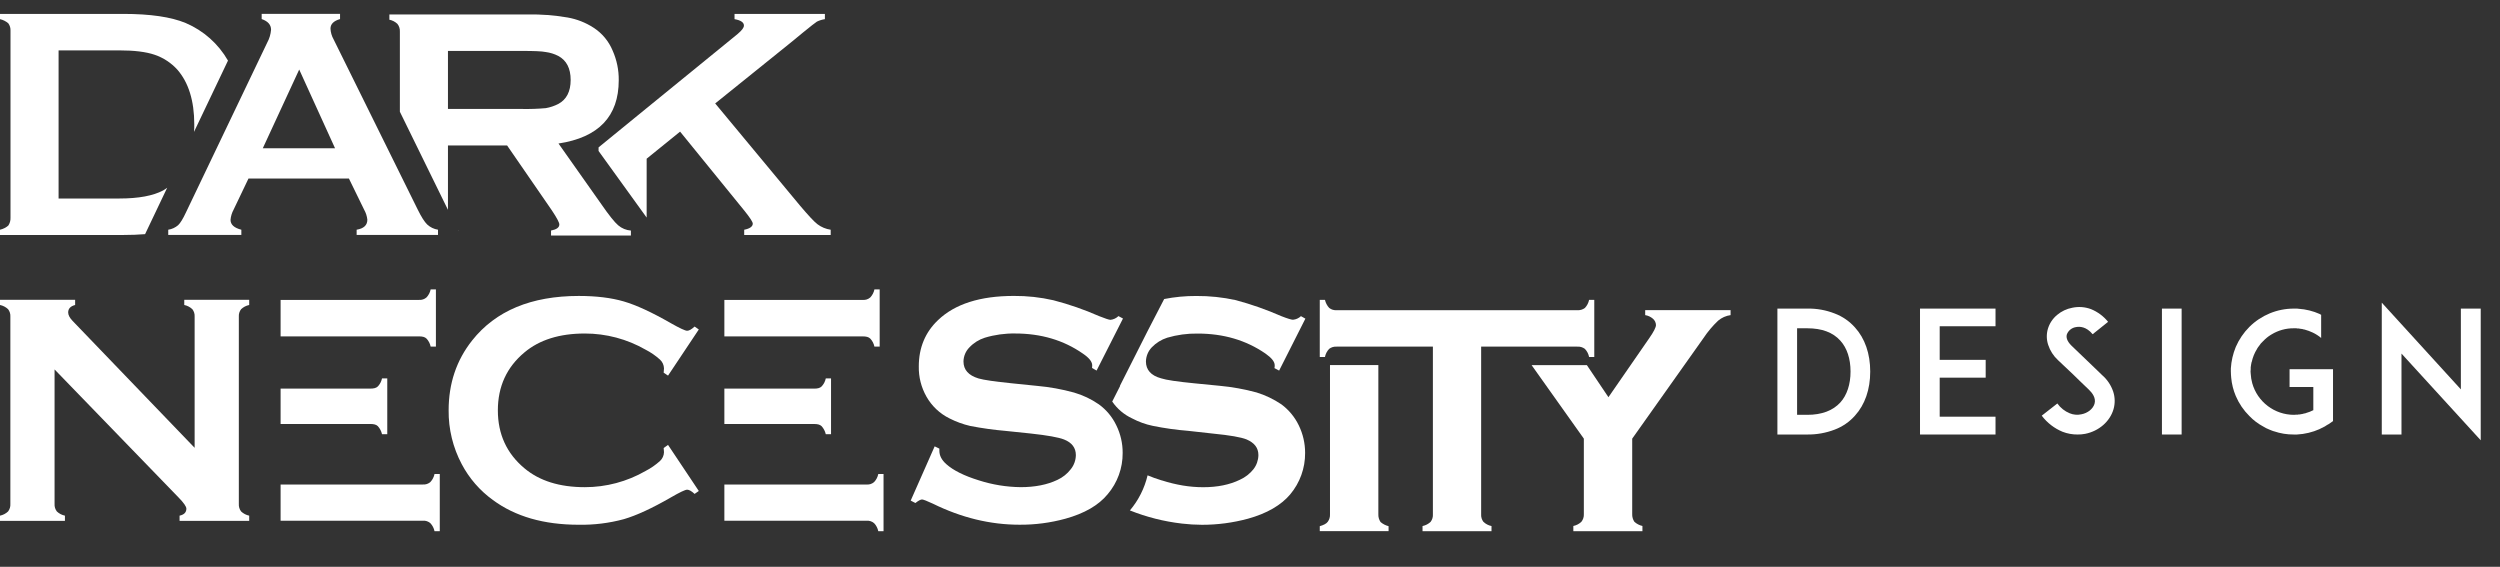 <svg width="1332" height="302" viewBox="0 0 1332 302" fill="none" xmlns="http://www.w3.org/2000/svg">
<rect x="0" y="0" width="1332" height="302" fill="#333333" stroke="none"/>
<path d="M735.562 278.14C734.739 276.927 734.326 275.482 734.385 274.017V194.509H708.618V274.017C708.702 275.44 708.286 276.846 707.44 277.993C706.704 279.023 705.231 279.76 703.171 280.348V282.999H739.833V280.348C738.257 279.954 736.795 279.197 735.562 278.14Z" fill="white"/>
<path d="M789.155 184.687V273.978C789.051 275.432 789.48 276.873 790.363 278.033C791.563 279.169 793.057 279.947 794.676 280.276V283.037H757.925V280.276C759.544 279.947 761.038 279.169 762.238 278.033C763.121 276.873 763.55 275.432 763.446 273.978V184.687H712.143C710.72 184.591 709.311 185.012 708.174 185.873C707.028 187.074 706.249 188.578 705.931 190.208H703.171V159.754H705.931C706.301 161.374 707.09 162.869 708.218 164.089C709.336 164.954 710.733 165.376 712.143 165.275H840.372C841.822 165.379 843.261 164.958 844.427 164.089C845.57 162.886 846.348 161.383 846.67 159.754H849.43V190.208H846.67C846.352 188.578 845.573 187.074 844.427 185.873C843.261 185.004 841.822 184.583 840.372 184.687L789.155 184.687Z" fill="white"/>
<path d="M876.558 165.247V167.897C878.084 168.138 879.512 168.801 880.681 169.811C881.172 170.231 881.569 170.75 881.848 171.333C882.127 171.916 882.281 172.551 882.3 173.197C882.3 174.375 881.123 176.732 878.767 180.118L856.976 211.627L845.491 194.547H816.043L843.871 233.712V273.908C843.955 275.399 843.483 276.868 842.546 278.031C841.356 279.15 839.877 279.914 838.276 280.239V283.037H875.086V280.239C873.497 279.879 872.028 279.119 870.816 278.031C869.993 276.818 869.58 275.373 869.638 273.908V233.713L907.625 180.118C909.868 176.741 912.485 173.629 915.429 170.842C917.313 169.252 919.611 168.23 922.054 167.897V165.247H876.558Z" fill="white"/>
<path d="M29.074 196.837V268.442C28.97 269.896 29.399 271.337 30.282 272.497C31.481 273.634 32.976 274.411 34.595 274.74V277.501H0V274.74C1.619 274.411 3.114 273.634 4.314 272.497C5.196 271.337 5.625 269.896 5.521 268.442V168.712C5.617 167.286 5.188 165.874 4.314 164.743C3.114 163.607 1.619 162.83 0 162.5L0 159.74H40.03V162.5C37.557 163.133 36.321 164.456 36.321 166.469C36.321 167.849 37.126 169.373 38.736 171.041L103.699 238.592V168.712C103.795 167.286 103.365 165.874 102.491 164.743C101.291 163.607 99.797 162.83 98.177 162.5V159.74H132.773V162.5C131.153 162.83 129.659 163.607 128.459 164.743C127.585 165.874 127.155 167.286 127.251 168.712V268.442C127.147 269.896 127.577 271.337 128.459 272.497C129.659 273.634 131.153 274.411 132.773 274.74V277.501H95.676V274.74C98.091 274.223 99.299 272.986 99.299 271.031C99.299 269.88 97.89 267.867 95.072 264.992L29.074 196.837Z" fill="white"/>
<path d="M231.514 252.546C231.189 254.147 230.424 255.626 229.306 256.817C228.765 257.291 228.134 257.653 227.451 257.881C226.769 258.108 226.047 258.197 225.33 258.141H149.503V277.43H225.33C226.047 277.374 226.769 277.463 227.452 277.691C228.134 277.918 228.765 278.28 229.306 278.755C230.424 279.945 231.189 281.424 231.514 283.025H234.312V252.546H231.514ZM227.244 180.401C228.363 181.591 229.128 183.069 229.453 184.67H232.25V154.192H229.453C229.128 155.793 228.363 157.271 227.244 158.461C226.703 158.936 226.073 159.298 225.39 159.526C224.708 159.753 223.987 159.842 223.269 159.787H149.503V179.222H223.269C225.036 179.222 226.361 179.517 227.244 180.401ZM201.331 227.075C202.419 228.286 203.179 229.756 203.539 231.344H206.337V201.603H203.539C203.214 203.203 202.449 204.682 201.331 205.872C200.447 206.756 199.122 207.05 197.355 207.05H149.503V225.896H197.355C199.122 225.896 200.447 226.191 201.331 227.075V227.075Z" fill="white"/>
<path d="M467.953 252.558C467.628 254.159 466.863 255.638 465.744 256.829C465.203 257.304 464.573 257.665 463.89 257.893C463.207 258.12 462.486 258.209 461.769 258.154H385.942V277.442H461.769C462.486 277.386 463.208 277.475 463.89 277.703C464.573 277.931 465.203 278.292 465.744 278.767C466.863 279.957 467.628 281.436 467.953 283.037H470.751V252.558H467.953ZM463.683 180.413C464.802 181.603 465.567 183.081 465.892 184.682H468.689V154.204H465.892C465.567 155.805 464.802 157.283 463.683 158.473C463.142 158.948 462.512 159.31 461.829 159.538C461.147 159.765 460.425 159.854 459.708 159.799H385.942V179.234H459.708C461.475 179.234 462.799 179.529 463.683 180.413ZM437.77 227.087C438.858 228.298 439.618 229.768 439.978 231.356H442.775V201.615H439.978C439.653 203.216 438.888 204.694 437.77 205.884C436.885 206.768 435.561 207.063 433.794 207.063H385.942V225.908H433.794C435.561 225.908 436.885 226.203 437.77 227.087L437.77 227.087Z" fill="white"/>
<path d="M355.932 237.051L372.323 261.596L370.08 263.156C368.47 261.653 367.147 260.903 366.112 260.906C365.076 260.906 362.172 262.288 357.398 265.054C347.506 270.762 339.181 274.611 332.423 276.6C324.567 278.732 316.448 279.736 308.31 279.584C289.732 279.584 274.491 275.184 262.585 266.384C255.673 261.385 250.005 254.861 246.021 247.318C241.324 238.478 238.921 228.599 239.033 218.589C239.033 204.326 243.203 191.931 251.543 181.406C264.081 165.59 283.032 157.681 308.396 157.681C317.713 157.681 325.708 158.659 332.379 160.615C339.051 162.57 347.391 166.423 357.398 172.175C362.172 174.878 365.077 176.23 366.112 176.23C367.147 176.23 368.47 175.482 370.08 173.987L372.323 175.54L355.932 200.127L353.602 198.581C353.707 197.812 353.764 197.036 353.775 196.259C353.747 195.374 353.542 194.504 353.172 193.7C352.801 192.896 352.273 192.175 351.618 191.579C349.298 189.491 346.717 187.712 343.94 186.288C334.092 180.647 322.937 177.685 311.588 177.696C298.129 177.696 287.403 181.056 279.408 187.776C269.976 195.655 265.26 205.941 265.26 218.632C265.26 231.329 269.976 241.614 279.408 249.489C287.403 256.211 298.129 259.571 311.588 259.568C322.942 259.578 334.098 256.603 343.94 250.941C346.717 249.51 349.298 247.727 351.618 245.636C352.273 245.036 352.802 244.31 353.172 243.503C353.543 242.695 353.748 241.822 353.775 240.934C353.766 240.183 353.708 239.434 353.602 238.691L355.932 237.051Z" fill="white"/>
<path d="M598.323 169.711L584.261 197.441L581.845 196.06C581.903 195.485 581.931 195.025 581.931 194.68C581.931 192.724 580.264 190.625 576.928 188.382C566.69 181.25 554.669 177.684 540.866 177.684C535.405 177.593 529.962 178.35 524.733 179.927C521.59 180.917 518.753 182.697 516.494 185.096C514.518 187.097 513.39 189.783 513.345 192.595C513.345 197.016 516.02 200.031 521.368 201.639C524.129 202.444 530.053 203.307 539.141 204.227L552.685 205.608C559.291 206.201 565.831 207.385 572.226 209.145C576.95 210.515 581.422 212.639 585.469 215.435C589.434 218.316 592.621 222.138 594.743 226.557C597.011 231.138 598.178 236.184 598.151 241.295C598.221 249.379 595.372 257.216 590.127 263.367C585.296 269.226 577.79 273.564 567.61 276.379C559.656 278.555 551.441 279.63 543.195 279.571C527.609 279.571 512.224 275.833 497.04 268.356C493.819 266.861 491.892 266.113 491.259 266.113C490.512 266.113 489.333 266.746 487.722 268.011L485.22 266.717L497.989 237.816L500.491 239.024V240.145C500.491 242.733 501.727 245.12 504.2 247.306C507.939 250.642 513.719 253.517 521.541 255.933C528.737 258.248 536.24 259.47 543.799 259.556C551.449 259.556 557.976 258.265 563.383 255.681C566.201 254.387 568.66 252.422 570.543 249.959C572.234 247.837 573.174 245.216 573.218 242.503C573.218 238.607 571.119 235.824 566.92 234.157C563.987 233.006 558.063 231.945 549.148 230.972L535.862 229.591C529.523 229.044 523.216 228.165 516.969 226.96C513.138 226.073 509.43 224.724 505.926 222.941C500.731 220.391 496.43 216.328 493.589 211.287C490.825 206.393 489.425 200.846 489.534 195.226C489.534 185.269 492.956 177.04 499.801 170.538C508.773 161.961 522.231 157.672 540.176 157.669C547.258 157.617 554.322 158.389 561.226 159.97C569.551 162.12 577.687 164.943 585.555 168.41C588.891 169.74 590.932 170.406 591.68 170.409C593.274 170.237 594.764 169.533 595.908 168.41L598.323 169.711Z" fill="white"/>
<path d="M682.7 215.417C678.617 212.668 674.152 210.535 669.448 209.085C663.034 207.347 656.483 206.165 649.866 205.552L636.32 204.227C627.338 203.344 621.302 202.46 618.652 201.577C613.204 200.104 610.553 197.012 610.553 192.595C610.613 189.794 611.715 187.116 613.645 185.086C615.92 182.707 618.755 180.935 621.891 179.932C627.148 178.387 632.608 177.643 638.087 177.724C651.927 177.724 663.854 181.258 674.16 188.325C677.547 190.68 679.166 192.742 679.166 194.656C679.183 195.151 679.134 195.647 679.019 196.129L681.522 197.454L695.509 169.773L693.154 168.448C691.986 169.548 690.482 170.222 688.883 170.362C688.147 170.362 686.086 169.773 682.7 168.448C674.83 164.99 666.708 162.135 658.405 159.908C651.491 158.392 644.429 157.651 637.35 157.699C631.618 157.671 625.896 158.214 620.271 159.32L611.436 176.399L597.45 204.08L596.713 205.552C596.744 205.578 596.767 205.615 596.798 205.641L592.59 213.944C595.255 217.834 598.916 220.936 603.191 222.925C606.666 224.766 610.384 226.104 614.234 226.901C620.457 228.166 626.751 229.051 633.081 229.551L646.333 231.024C655.314 231.908 661.203 232.938 664.148 234.116C668.271 235.882 670.479 238.533 670.479 242.508C670.429 245.232 669.499 247.866 667.829 250.018C665.901 252.428 663.428 254.345 660.614 255.613C655.166 258.263 648.688 259.588 641.031 259.588C637.428 259.581 633.831 259.282 630.276 258.693C626.526 258.063 622.827 257.165 619.205 256.006C619.066 255.962 618.938 255.952 618.798 255.907C616.297 255.16 613.84 254.275 611.436 253.256C609.809 260.144 606.581 266.55 602.014 271.956C610.854 275.491 620.123 277.84 629.58 278.942C629.624 278.947 629.668 278.957 629.712 278.963C633.274 279.38 636.856 279.596 640.443 279.612C648.697 279.618 656.916 278.529 664.884 276.373C675.043 273.575 682.552 269.158 687.411 263.416C692.605 257.234 695.424 249.404 695.362 241.33C695.378 236.227 694.219 231.19 691.976 226.606C689.837 222.18 686.653 218.34 682.7 215.417V215.417Z" fill="white"/>
<path d="M121.471 32.291C116.344 23.34 108.433 16.309 98.943 12.266C91.14 9.027 80.097 7.407 65.668 7.407H0V10.205C1.631 10.57 3.147 11.328 4.417 12.414C5.262 13.56 5.679 14.967 5.595 16.389V116.069C5.653 117.533 5.241 118.978 4.417 120.191C3.147 121.277 1.631 122.035 0 122.4L0 125.197H65.668C69.79 125.197 73.766 125.05 77.3 124.755L89.079 100.019C88.377 100.561 87.64 101.053 86.871 101.492C81.569 104.29 73.913 105.762 63.607 105.762H31.214V26.843H63.607C71.41 26.843 77.741 27.579 82.453 29.198C87.086 30.783 91.24 33.519 94.526 37.15C100.416 43.922 103.508 53.64 103.508 66.302C103.532 67.629 103.483 68.957 103.361 70.278L121.471 32.291Z" fill="white"/>
<path d="M435.529 119.455C433.615 117.983 430.67 114.743 426.4 109.738L381.051 55.112L421.099 22.867L427.725 17.419C431.848 14.033 434.351 12.119 435.234 11.53C436.581 10.873 438.021 10.425 439.504 10.205V7.407H391.358V10.205C394.744 10.793 396.363 11.972 396.363 13.591C396.363 14.769 395.332 16.095 393.124 18.008L385.91 23.898L344.536 57.615L318.916 78.523V80.438L344.536 115.921V84.56L362.351 70.131L396.953 112.683C399.75 116.216 401.075 118.278 401.075 119.161C401.075 120.633 399.603 121.811 396.51 122.4V125.197H442.596V122.4C440.029 122.031 437.598 121.018 435.529 119.455V119.455Z" fill="white"/>
<path d="M329.37 120.044C327.456 118.424 324.511 114.743 320.536 109.002L297.567 76.462C318.916 73.222 329.665 62.033 329.665 42.745C329.73 37.321 328.625 31.948 326.425 26.99C324.357 21.98 320.814 17.718 316.266 14.769C312.064 12.044 307.358 10.191 302.425 9.322C295.376 8.115 288.228 7.572 281.077 7.702H207.458V10.5C209.059 10.825 210.537 11.589 211.728 12.708C212.664 13.871 213.136 15.34 213.052 16.831V59.529L238.672 111.799V77.493H270.18L294.033 112.093C296.684 116.069 298.009 118.572 298.009 119.602C298.009 121.222 296.537 122.252 293.592 122.842V125.492H336.143V122.842C333.645 122.656 331.272 121.675 329.37 120.044V120.044ZM290.794 57.615C286.682 57.983 282.553 58.13 278.426 58.057H238.672V27.138H278.426C284.316 27.138 288.585 27.284 290.794 27.726C293.104 28.031 295.345 28.728 297.42 29.788C301.837 32.143 304.046 36.413 304.046 42.597C304.046 48.781 301.837 53.051 297.42 55.407C295.334 56.471 293.101 57.215 290.794 57.615V57.615ZM244.267 123.136V122.842L244.12 122.695L244.267 123.136Z" fill="white"/>
<path d="M185.912 95.133H132.387L124.464 111.698C123.548 113.376 122.99 115.227 122.825 117.133C122.825 119.663 124.747 121.418 128.591 122.395V125.156H89.639V122.395C91.586 122.102 93.41 121.265 94.902 119.98C96.11 118.829 97.49 116.586 99.043 113.25L142.351 22.751C143.52 20.622 144.226 18.27 144.422 15.849C144.422 13.204 142.754 11.306 139.418 10.155V7.395H181.174V10.155C177.78 11.133 176.084 12.83 176.084 15.245C176.175 17.246 176.737 19.197 177.723 20.939L222.584 111.698C224.482 115.551 226.15 118.182 227.588 119.591C229.191 121.083 231.205 122.059 233.368 122.395V125.156H190.017V122.395C193.827 121.763 195.73 119.98 195.725 117.046C195.522 115.164 194.935 113.343 194 111.698L185.912 95.133ZM178.514 79.001L159.419 37.051L140.015 79.001H178.514Z" fill="white"/>
<path d="M996.454 197.965C996.454 207.459 993.655 215.595 988.318 221.471C985.384 224.776 981.693 227.32 977.56 228.886C972.887 230.68 967.916 231.57 962.911 231.508H946.999V164.421H962.911C967.92 164.316 972.899 165.207 977.56 167.043C981.692 168.611 985.383 171.155 988.318 174.459C993.655 180.334 996.454 188.47 996.454 197.965ZM985.968 197.965C985.968 191.092 984.072 185.4 980.542 181.509C976.568 177.081 970.687 174.908 962.911 174.908H957.491V221.022H962.911C970.687 221.022 976.568 218.76 980.542 214.42C984.072 210.53 985.968 204.743 985.968 197.965H985.968Z" fill="white"/>
<path d="M1033.47 191.729H1057.97V201.218H1033.47V222.014H1063.21V231.508H1022.98V164.421H1063.21V173.827H1033.47V191.729Z" fill="white"/>
<path d="M1126.08 218.034C1124.19 224.547 1118.31 229.701 1110.98 231.148C1109.64 231.402 1108.28 231.523 1106.92 231.508C1104.2 231.526 1101.5 231.035 1098.96 230.061C1094.55 228.248 1090.71 225.28 1087.84 221.471L1096.16 214.964C1097.81 217.31 1100.1 219.13 1102.76 220.207C1104.71 221.011 1106.85 221.2 1108.91 220.75C1112.34 220.118 1115.14 217.857 1115.96 215.141C1116.86 212.07 1114.78 209.355 1112.89 207.548C1109.9 204.743 1105.02 199.955 1104.66 199.594L1096.43 191.818C1094.06 189.615 1092.29 186.846 1091.28 183.77C1090.36 181.022 1090.29 178.059 1091.09 175.274C1091.96 172.33 1093.69 169.716 1096.06 167.769C1098.37 165.828 1101.15 164.52 1104.11 163.972C1107.43 163.262 1110.88 163.512 1114.06 164.693C1117.63 166.141 1120.77 168.476 1123.19 171.477L1114.96 178.073C1111.53 173.916 1108 173.916 1106.1 174.276C1105.02 174.431 1103.99 174.873 1103.13 175.557C1102.27 176.241 1101.61 177.142 1101.22 178.167C1100.86 179.431 1100.95 181.509 1103.75 184.225L1114.96 194.983C1116.59 196.607 1118.58 198.508 1120.02 199.866C1122.73 202.213 1124.76 205.24 1125.91 208.634C1126.91 211.678 1126.97 214.955 1126.08 218.034V218.034Z" fill="white"/>
<path d="M1151.88 231.508V164.421H1162.37V231.508H1151.88Z" fill="white"/>
<path d="M1243.03 206.195V224.364L1240.68 225.993C1240.59 225.993 1240.59 225.993 1240.5 226.082C1240.4 226.179 1240.27 226.243 1240.14 226.265C1240.05 226.353 1239.96 226.448 1239.87 226.448C1239.83 226.502 1239.77 226.546 1239.71 226.577C1239.64 226.607 1239.58 226.624 1239.51 226.625C1239.4 226.738 1239.28 226.83 1239.14 226.897C1239.06 226.985 1238.96 226.985 1238.87 227.08C1238.78 227.168 1238.69 227.168 1238.6 227.257C1238.42 227.351 1238.33 227.351 1238.15 227.44C1238.06 227.528 1237.97 227.529 1237.88 227.623C1237.76 227.734 1237.59 227.797 1237.43 227.8L1237.24 227.983H1237.07C1236.93 228.092 1236.77 228.183 1236.61 228.255C1236.43 228.343 1236.16 228.432 1235.98 228.526L1235.89 228.615C1232.09 230.307 1228.02 231.287 1223.86 231.508H1222.15C1218.55 231.533 1214.97 230.952 1211.57 229.79H1211.48C1211.12 229.701 1210.84 229.518 1210.48 229.43C1210.03 229.247 1209.58 229.069 1209.13 228.886C1207.99 228.452 1206.9 227.906 1205.87 227.257C1203.12 225.789 1200.62 223.898 1198.46 221.653C1195.38 218.601 1192.92 214.977 1191.22 210.984C1189.92 207.905 1189.1 204.643 1188.79 201.312C1188.7 200.226 1188.6 199.051 1188.6 197.965V196.247C1188.84 192.331 1189.73 188.482 1191.22 184.857C1192.94 180.876 1195.39 177.256 1198.46 174.187C1204.75 167.93 1213.27 164.419 1222.15 164.421H1223.86C1224.14 164.407 1224.41 164.437 1224.68 164.51C1228.58 164.769 1232.41 165.718 1235.98 167.315C1235.98 167.326 1235.98 167.338 1235.99 167.349C1235.99 167.36 1236 167.37 1236.01 167.378C1236.01 167.386 1236.02 167.393 1236.03 167.397C1236.05 167.401 1236.06 167.404 1236.07 167.403C1236.25 167.497 1236.43 167.586 1236.61 167.675H1236.71V180.062C1235.33 178.912 1233.81 177.94 1232.18 177.169C1230.84 176.54 1229.45 176.026 1228.03 175.634C1227.98 175.64 1227.93 175.636 1227.88 175.62C1227.83 175.605 1227.79 175.579 1227.75 175.545H1227.48C1227.39 175.451 1227.3 175.451 1227.12 175.451C1227.05 175.445 1226.99 175.413 1226.94 175.362C1226.58 175.274 1226.13 175.274 1225.77 175.179H1225.58C1225.49 175.179 1225.31 175.091 1225.22 175.091H1225.04C1224.91 175.104 1224.78 175.073 1224.68 175.002H1223.86C1223.78 175.002 1223.69 174.908 1223.59 174.908H1222.15C1217.97 174.872 1213.87 176 1210.3 178.167C1210.16 178.275 1210.01 178.366 1209.85 178.438C1208.39 179.342 1207.05 180.436 1205.87 181.692C1205.46 182.06 1205.07 182.452 1204.7 182.867C1204.7 182.879 1204.7 182.89 1204.69 182.901C1204.69 182.912 1204.68 182.922 1204.67 182.93C1204.66 182.938 1204.65 182.945 1204.64 182.949C1204.63 182.954 1204.62 182.956 1204.61 182.956C1204.19 183.476 1203.79 184.02 1203.43 184.585C1203.34 184.674 1203.25 184.762 1203.25 184.762C1203.07 185.034 1202.89 185.306 1202.71 185.577C1202.61 185.679 1202.55 185.806 1202.53 185.943C1201.2 188.054 1200.26 190.377 1199.73 192.81C1199.63 192.904 1199.63 192.904 1199.63 192.993C1199.45 193.896 1199.27 194.8 1199.18 195.703V196.701C1199.11 197.118 1199.08 197.542 1199.09 197.965C1199.08 198.358 1199.11 198.752 1199.18 199.14C1199.27 200.853 1199.54 202.552 1200 204.206C1201.36 209.034 1204.26 213.286 1208.26 216.32C1212.25 219.354 1217.13 221.005 1222.15 221.022H1222.78C1222.83 221.028 1222.88 221.023 1222.92 221.007C1222.97 220.99 1223.01 220.963 1223.05 220.927H1224.41C1224.41 220.839 1224.5 220.839 1224.59 220.839H1225.13C1225.77 220.75 1226.49 220.567 1227.12 220.478C1227.21 220.478 1227.21 220.478 1227.3 220.39C1227.43 220.404 1227.56 220.37 1227.66 220.295H1227.93C1227.97 220.262 1228.01 220.237 1228.06 220.221C1228.11 220.206 1228.15 220.201 1228.2 220.207C1228.31 220.137 1228.44 220.106 1228.56 220.118C1228.63 220.109 1228.7 220.075 1228.75 220.024C1230.03 219.676 1231.27 219.191 1232.45 218.577H1232.54V206.195H1219.88V196.701H1243.03V206.195Z" fill="white"/>
<path d="M1279.51 188.382V231.508H1269.01V161.257L1311.15 207.459V164.421H1321.73V234.584L1279.51 188.382Z" fill="white"/>
</svg>
